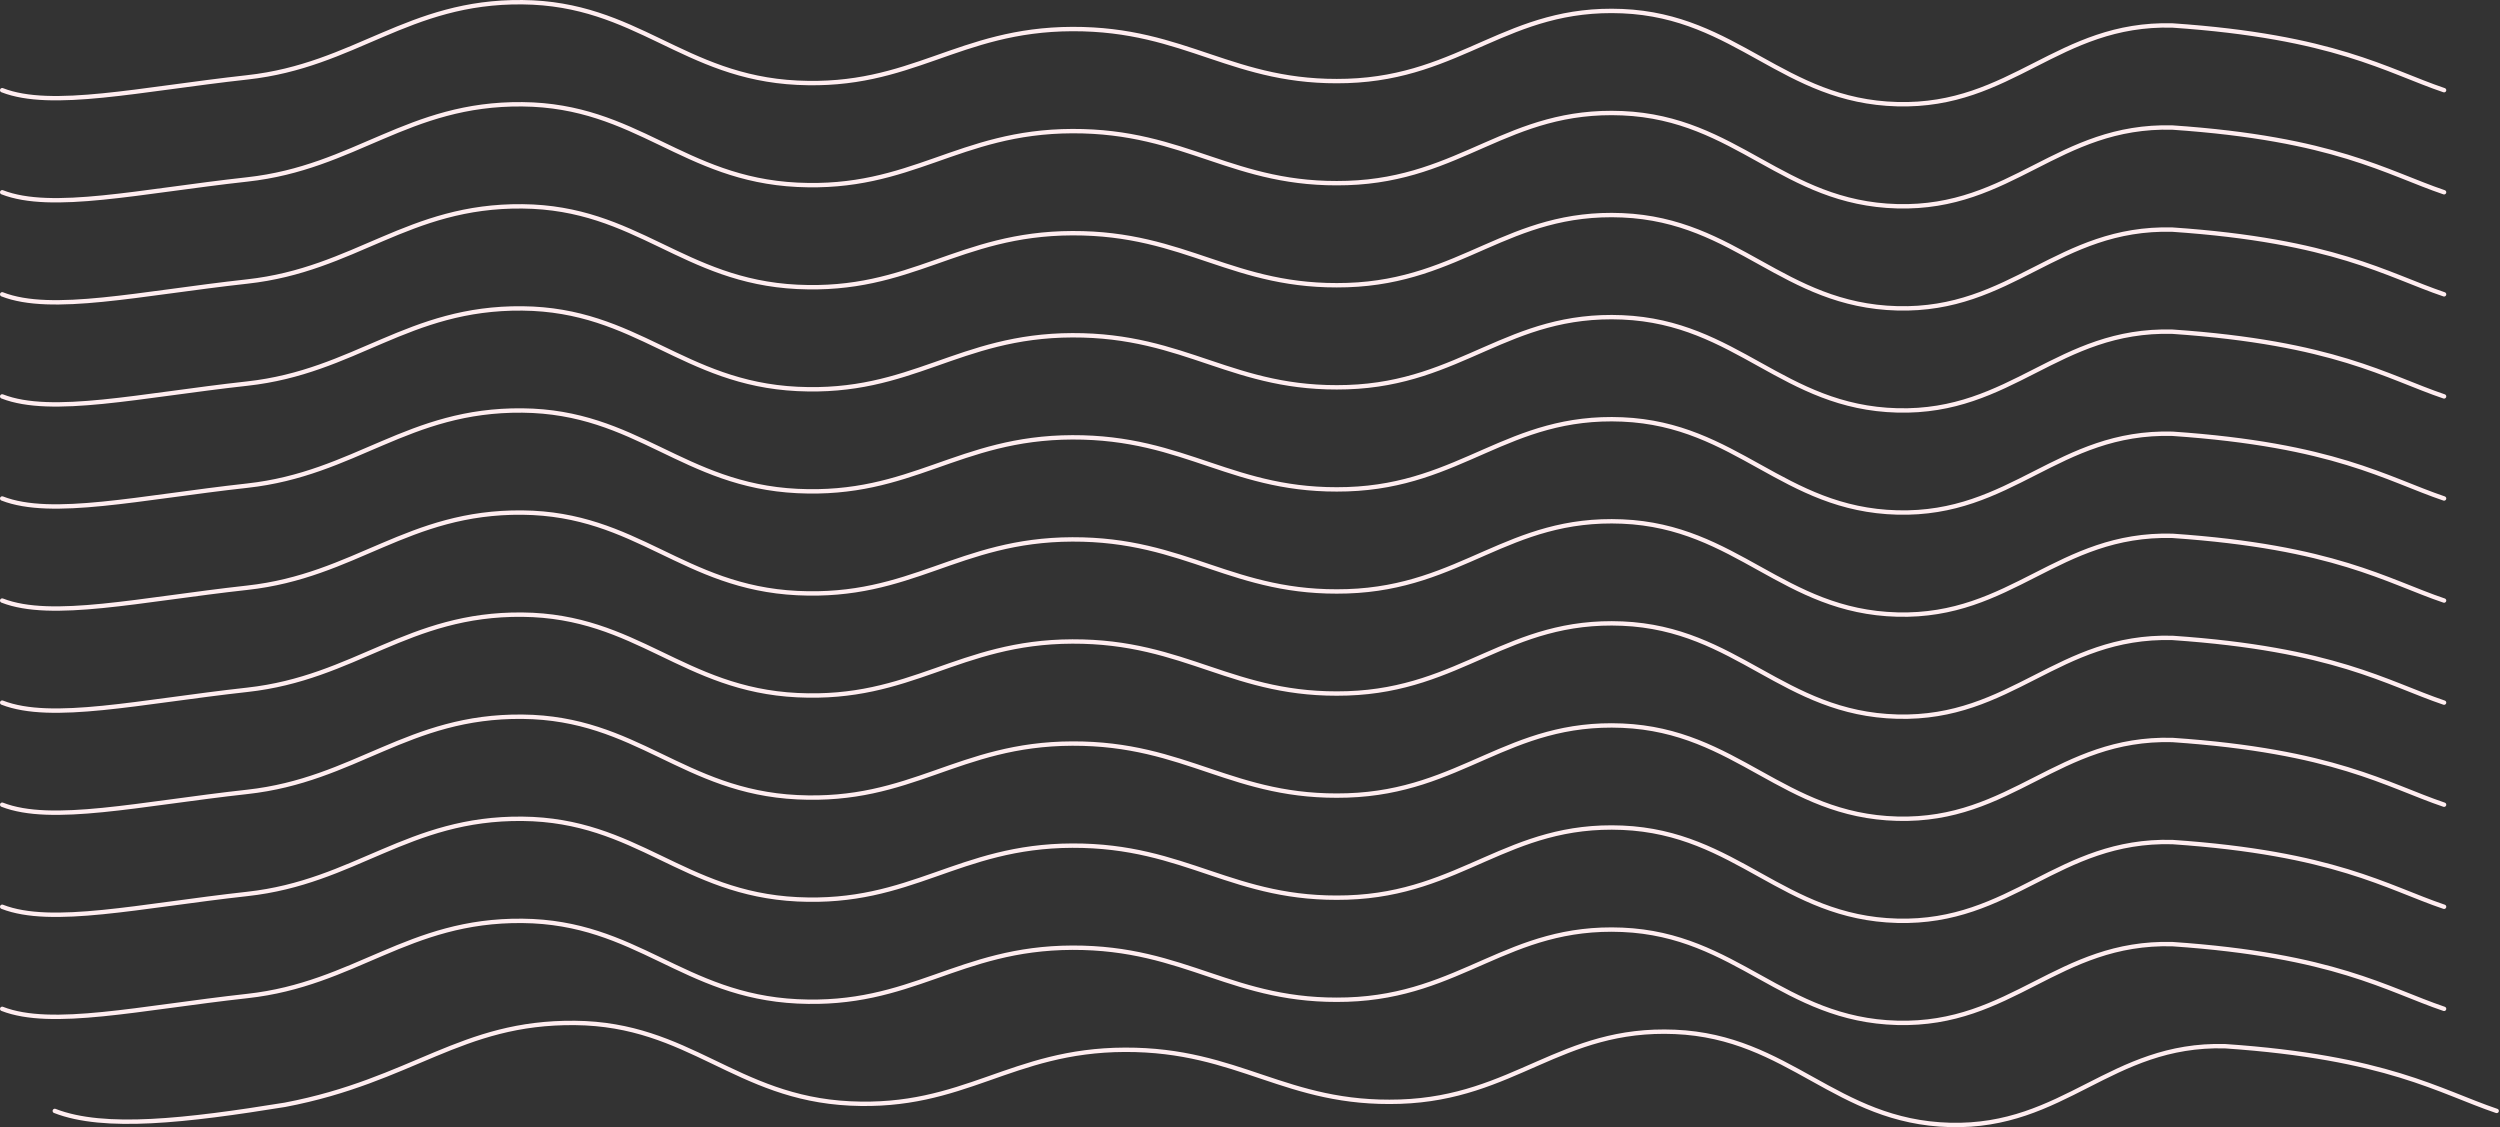<svg viewBox="0 0 1140 514" fill="none" xmlns="http://www.w3.org/2000/svg">
<rect x="0" y="0" width="1140" height="514" fill="#333333" stroke="none"/>
<path d="M1 87.672C23.51 96.481 63.482 87.257 112.793 81.818C162.104 76.379 185.943 47.042 238.193 47.552C290.444 48.062 311.344 81.716 363.594 84.266C415.844 86.815 436.744 59.96 488.994 59.79C541.244 59.62 562.145 85.149 614.395 83.45C666.645 81.75 687.545 49.422 739.795 51.631C792.045 53.841 812.945 92.696 865.196 94.056C917.446 95.416 938.346 56.798 990.596 58.158C1064.47 63.205 1088.37 78.834 1114.5 87.672" stroke="#FFEDF0" stroke-width="2" stroke-linecap="round"/>
<path d="M1 41.127C23.51 49.935 63.482 40.712 112.793 35.273C162.104 29.834 185.943 0.497 238.193 1.007C290.444 1.516 311.344 35.17 363.594 37.72C415.844 40.27 436.744 13.414 488.994 13.244C541.244 13.074 562.145 38.604 614.395 36.904C666.645 35.205 687.545 2.876 739.795 5.086C792.045 7.295 812.945 46.151 865.196 47.51C917.446 48.87 938.346 10.253 990.596 11.613C1064.47 16.659 1088.37 32.288 1114.5 41.127" stroke="#FFEDF0" stroke-width="2" stroke-linecap="round"/>
<path d="M1 134.218C23.51 143.026 63.482 133.803 112.793 128.363C162.104 122.924 185.943 93.588 238.193 94.097C290.444 94.607 311.344 128.261 363.594 130.811C415.844 133.361 436.744 106.505 488.994 106.335C541.244 106.165 562.145 131.695 614.395 129.995C666.645 128.295 687.545 95.967 739.795 98.177C792.045 100.386 812.945 139.242 865.196 140.601C917.446 141.961 938.346 103.344 990.596 104.704C1064.47 109.75 1088.37 125.379 1114.5 134.218" stroke="#FFEDF0" stroke-width="2" stroke-linecap="round"/>
<path d="M1 180.763C23.51 189.571 63.482 180.348 112.793 174.909C162.104 169.47 185.943 140.133 238.193 140.643C290.444 141.153 311.344 174.807 363.594 177.356C415.844 179.906 436.744 153.051 488.994 152.881C541.244 152.711 562.145 178.24 614.395 176.541C666.645 174.841 687.545 142.513 739.795 144.722C792.045 146.932 812.945 185.787 865.196 187.147C917.446 188.506 938.346 149.889 990.596 151.249C1064.47 156.296 1088.37 171.925 1114.5 180.763" stroke="#FFEDF0" stroke-width="2" stroke-linecap="round"/>
<path d="M1 227.309C23.51 236.117 63.482 226.893 112.793 221.454C162.104 216.015 185.943 186.678 238.193 187.188C290.444 187.698 311.344 221.352 363.594 223.902C415.844 226.451 436.744 199.596 488.994 199.426C541.244 199.256 562.145 224.786 614.395 223.086C666.645 221.386 687.545 189.058 739.795 191.268C792.045 193.477 812.945 232.332 865.196 233.692C917.446 235.052 938.346 196.435 990.596 197.795C1064.47 202.841 1088.37 218.47 1114.5 227.309" stroke="#FFEDF0" stroke-width="2" stroke-linecap="round"/>
<path d="M1 273.854C23.51 282.662 63.482 273.439 112.793 268C162.104 262.561 185.943 233.224 238.193 233.734C290.444 234.244 311.344 267.898 363.594 270.447C415.844 272.997 436.744 246.142 488.994 245.972C541.244 245.802 562.145 271.331 614.395 269.632C666.645 267.932 687.545 235.604 739.795 237.813C792.045 240.023 812.945 278.878 865.196 280.238C917.446 281.597 938.346 242.98 990.596 244.34C1064.47 249.387 1088.37 265.016 1114.5 273.854" stroke="#FFEDF0" stroke-width="2" stroke-linecap="round"/>
<path d="M1 320.399C23.51 329.208 63.482 319.984 112.793 314.545C162.104 309.106 185.943 279.769 238.193 280.279C290.444 280.789 311.344 314.443 363.594 316.993C415.844 319.542 436.744 292.687 488.994 292.517C541.244 292.347 562.145 317.877 614.395 316.177C666.645 314.477 687.545 282.149 739.795 284.359C792.045 286.568 812.945 325.423 865.196 326.783C917.446 328.143 938.346 289.526 990.596 290.885C1064.47 295.932 1088.37 311.561 1114.5 320.399" stroke="#FFEDF0" stroke-width="2" stroke-linecap="round"/>
<path d="M1 366.945C23.51 375.753 63.482 366.53 112.793 361.091C162.104 355.652 185.943 326.315 238.193 326.825C290.444 327.335 311.344 360.989 363.594 363.538C415.844 366.088 436.744 339.233 488.994 339.063C541.244 338.893 562.145 364.422 614.395 362.722C666.645 361.023 687.545 328.694 739.795 330.904C792.045 333.114 812.945 371.969 865.196 373.329C917.446 374.688 938.346 336.071 990.596 337.431C1064.47 342.477 1088.37 358.107 1114.5 366.945" stroke="#FFEDF0" stroke-width="2" stroke-linecap="round"/>
<path d="M1 413.49C23.51 422.299 63.482 413.075 112.793 407.636C162.104 402.197 185.943 372.86 238.193 373.37C290.444 373.88 311.344 407.534 363.594 410.084C415.844 412.633 436.744 385.778 488.994 385.608C541.244 385.438 562.145 410.968 614.395 409.268C666.645 407.568 687.545 375.24 739.795 377.449C792.045 379.659 812.945 418.514 865.196 419.874C917.446 421.234 938.346 382.617 990.596 383.976C1064.47 389.023 1088.37 404.652 1114.5 413.49" stroke="#FFEDF0" stroke-width="2" stroke-linecap="round"/>
<path d="M1 460.036C23.51 468.844 63.482 459.621 112.793 454.182C162.104 448.743 185.943 419.406 238.193 419.916C290.444 420.426 311.344 454.08 363.594 456.629C415.844 459.179 436.744 432.323 488.994 432.153C541.244 431.983 562.145 457.513 614.395 455.813C666.645 454.114 687.545 421.785 739.795 423.995C792.045 426.205 812.945 465.06 865.196 466.419C917.446 467.779 938.346 429.162 990.596 430.522C1064.47 435.568 1088.37 451.197 1114.5 460.036" stroke="#FFEDF0" stroke-width="2" stroke-linecap="round"/>
<path d="M24.988 506.581C47.498 515.39 84.961 511.061 129.941 503.788C188.414 492.636 209.932 465.951 262.182 466.461C314.432 466.971 335.332 500.625 387.582 503.175C439.832 505.724 460.732 478.869 512.983 478.699C565.233 478.529 586.133 504.058 638.383 502.359C690.633 500.659 711.533 468.331 763.783 470.54C816.034 472.75 836.934 511.605 889.184 512.965C941.434 514.325 962.334 475.707 1014.58 477.067C1088.46 482.114 1112.36 497.743 1138.48 506.581" stroke="#FFEDF0" stroke-width="2" stroke-linecap="round"/>
</svg>
